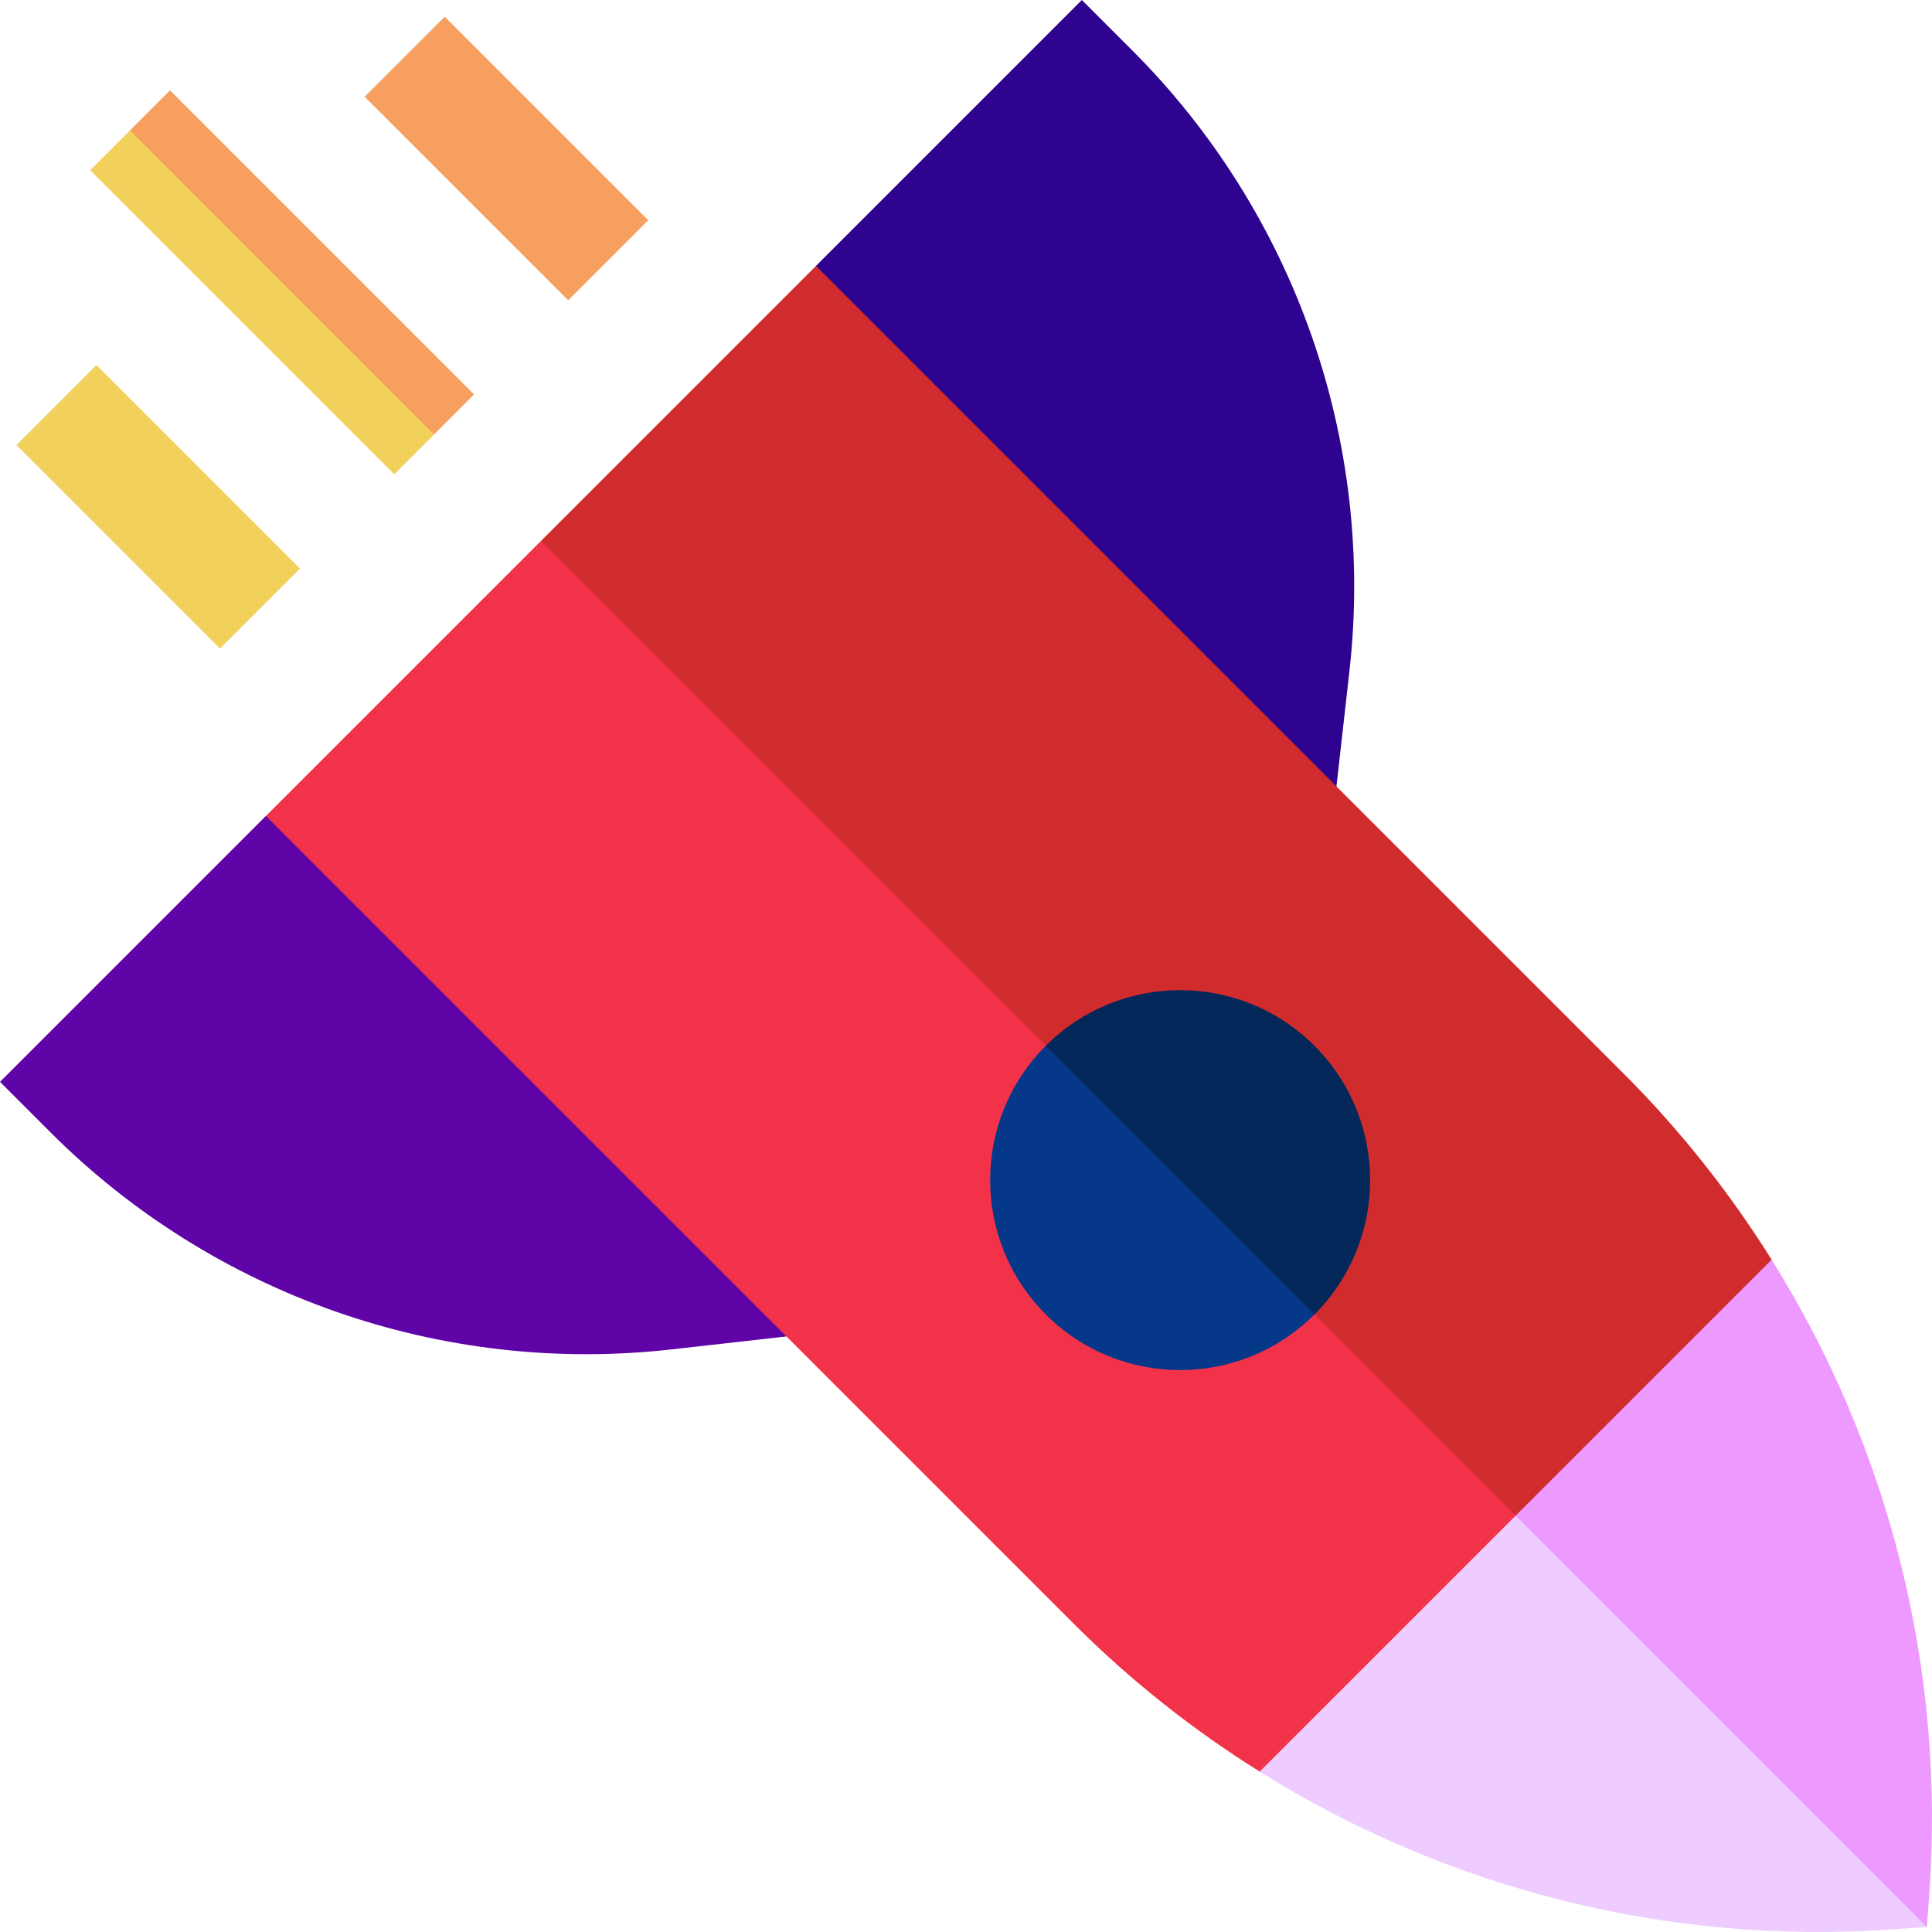 <svg width="100" height="100" viewBox="0 0 100 100" fill="none" xmlns="http://www.w3.org/2000/svg">
<path d="M98.023 99.859C86.389 100.697 74.912 97.774 65.2 91.698L70.465 70.465L88.122 79.41L99.736 99.736L98.023 99.859Z" fill="#EECCFF"/>
<path d="M99.736 99.735L70.465 70.465L91.698 65.2C97.773 74.912 100.697 86.389 99.859 98.023L99.736 99.735Z" fill="#EE99FF"/>
<path d="M69.846 34.741L69.174 40.705L48.257 33.684L42.233 13.764L55.997 7.62939e-06L58.602 2.606C67.045 11.048 71.183 22.876 69.846 34.741Z" fill="#2D0390"/>
<path d="M34.741 69.847C22.876 71.184 11.048 67.046 2.606 58.603L0 55.997L13.764 42.233L33.937 48.391L40.705 69.175L34.741 69.847Z" fill="#5F05A7"/>
<path d="M0.851 23.037L11.385 33.571L15.527 29.428L4.994 18.895L0.851 23.037Z" fill="#F2D05C"/>
<path d="M18.875 5.008L29.409 15.542L33.551 11.399L23.018 0.866L18.875 5.008Z" fill="#F79F5E"/>
<path d="M65.201 91.698C61.741 89.534 58.504 86.973 55.566 84.035L13.764 42.234L27.999 27.999L72.641 54.135L78.45 78.449L65.201 91.698Z" fill="#F23249"/>
<path d="M28 27.999L42.234 13.764L84.036 55.565C86.974 58.503 89.535 61.741 91.699 65.2L78.45 78.449L28 27.999Z" fill="#D02C2D"/>
<path d="M4.667 8.811L6.738 6.739L15.644 13.573L22.478 22.479L20.406 24.551L4.667 8.811Z" fill="#F2D05C"/>
<path d="M6.729 6.748L22.466 22.485L24.537 20.414L8.8 4.677L6.729 6.748Z" fill="#F79F5E"/>
<path d="M54.13 68.035C50.29 64.195 50.29 57.97 54.13 54.13L64.559 57.606L68.036 68.035C64.196 71.876 57.97 71.876 54.13 68.035Z" fill="#063889"/>
<path d="M68.036 68.036L54.13 54.13C57.97 50.29 64.196 50.29 68.036 54.13C71.876 57.97 71.876 64.196 68.036 68.036Z" fill="#04275A"/>
</svg>
